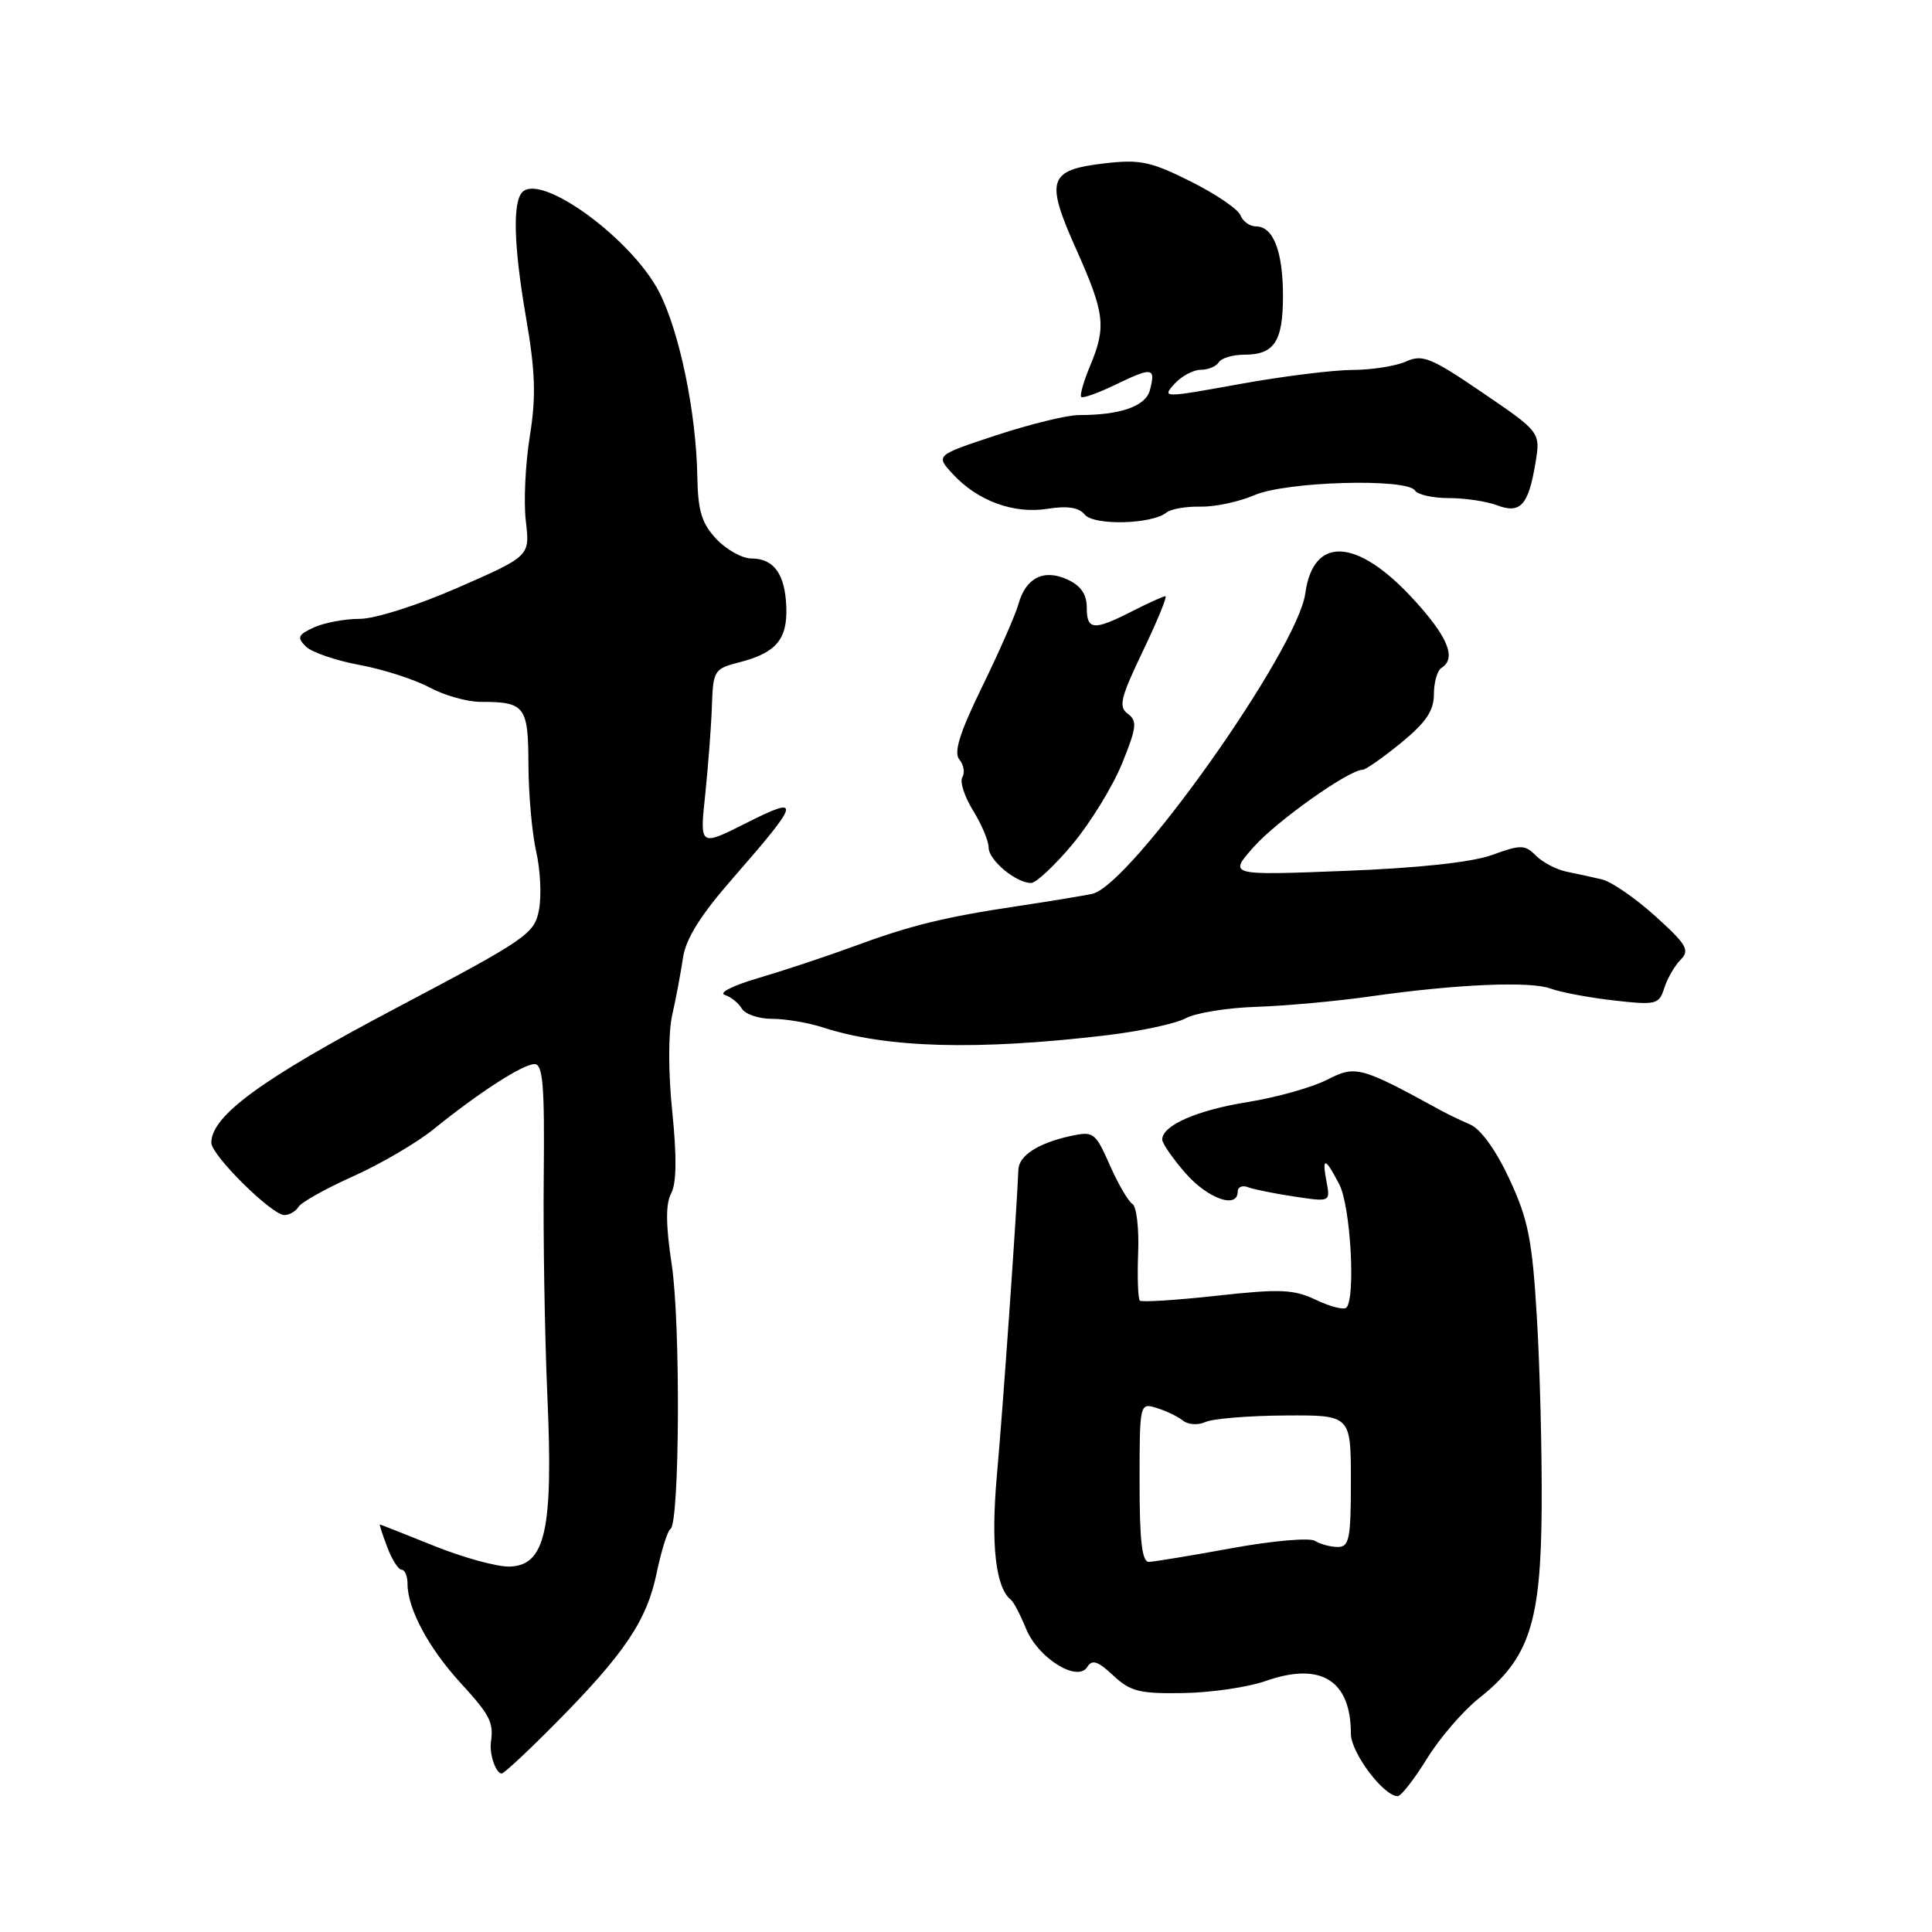 <?xml version="1.0" encoding="UTF-8" standalone="no"?>
<!DOCTYPE svg PUBLIC "-//W3C//DTD SVG 1.1//EN" "http://www.w3.org/Graphics/SVG/1.1/DTD/svg11.dtd" >
<svg xmlns="http://www.w3.org/2000/svg" xmlns:xlink="http://www.w3.org/1999/xlink" version="1.1" viewBox="0 0 256 256">
 <g >
 <path fill="currentColor"
d=" M 189.08 233.03 C 190.76 230.30 193.87 226.69 195.99 225.01 C 202.65 219.74 204.18 215.06 204.28 199.74 C 204.33 192.46 204.04 181.10 203.64 174.50 C 203.03 164.26 202.49 161.58 200.01 156.24 C 198.23 152.42 196.21 149.60 194.80 149.00 C 193.53 148.45 191.82 147.63 191.00 147.18 C 180.25 141.29 179.64 141.13 175.83 143.08 C 173.86 144.09 169.15 145.41 165.37 146.02 C 158.64 147.09 154.00 149.12 154.00 150.99 C 154.00 151.51 155.40 153.52 157.10 155.47 C 160.07 158.85 164.00 160.23 164.00 157.89 C 164.00 157.28 164.62 157.02 165.37 157.31 C 166.13 157.60 168.89 158.16 171.51 158.55 C 176.26 159.27 176.28 159.26 175.78 156.63 C 175.13 153.22 175.59 153.31 177.47 156.95 C 178.96 159.83 179.65 172.01 178.40 173.27 C 178.07 173.60 176.26 173.14 174.39 172.25 C 171.44 170.84 169.66 170.76 161.24 171.69 C 155.88 172.28 151.29 172.57 151.04 172.34 C 150.79 172.11 150.69 169.27 150.81 166.03 C 150.94 162.79 150.60 159.87 150.05 159.53 C 149.50 159.19 148.15 156.87 147.05 154.37 C 145.12 150.02 144.90 149.86 141.80 150.54 C 137.55 151.48 135.01 153.12 134.94 154.99 C 134.73 160.41 132.85 187.18 132.10 195.40 C 131.27 204.65 131.92 210.40 133.97 212.00 C 134.32 212.28 135.21 213.98 135.95 215.80 C 137.53 219.70 142.78 222.98 144.08 220.87 C 144.71 219.85 145.48 220.11 147.50 222.00 C 149.77 224.13 150.99 224.44 156.81 224.34 C 160.49 224.28 165.39 223.56 167.71 222.74 C 175.02 220.17 179.00 222.64 179.00 229.74 C 179.00 232.23 183.33 238.00 185.20 238.00 C 185.65 238.00 187.39 235.76 189.08 233.03 Z  M 73.63 228.33 C 82.76 219.11 85.71 214.73 87.01 208.44 C 87.63 205.47 88.45 202.84 88.84 202.60 C 90.06 201.84 90.19 175.38 89.01 167.58 C 88.21 162.30 88.19 159.52 88.93 158.13 C 89.65 156.79 89.69 153.30 89.08 147.33 C 88.54 142.06 88.54 136.89 89.07 134.50 C 89.57 132.30 90.21 128.88 90.50 126.91 C 90.87 124.39 92.83 121.26 97.07 116.41 C 106.08 106.10 106.27 105.33 98.91 109.04 C 92.71 112.17 92.71 112.17 93.44 105.34 C 93.83 101.58 94.24 96.28 94.33 93.57 C 94.49 88.82 94.63 88.61 98.00 87.75 C 102.83 86.51 104.35 84.72 104.19 80.43 C 104.03 76.06 102.54 74.00 99.55 74.00 C 98.34 74.00 96.26 72.84 94.92 71.42 C 92.98 69.35 92.48 67.71 92.40 63.17 C 92.25 54.68 90.07 44.09 87.38 38.77 C 83.83 31.75 71.77 22.90 69.22 25.45 C 67.91 26.76 68.07 32.53 69.66 41.83 C 70.95 49.30 71.05 52.50 70.20 57.83 C 69.61 61.50 69.37 66.57 69.68 69.09 C 70.22 73.68 70.22 73.68 60.74 77.84 C 55.41 80.18 49.70 82.00 47.68 82.00 C 45.71 82.00 42.98 82.51 41.61 83.13 C 39.48 84.10 39.32 84.47 40.52 85.66 C 41.28 86.42 44.47 87.52 47.60 88.10 C 50.74 88.68 54.91 90.02 56.89 91.08 C 58.86 92.14 61.90 93.00 63.65 93.00 C 69.58 93.00 70.00 93.55 70.02 101.36 C 70.04 105.29 70.50 110.46 71.05 112.85 C 71.60 115.24 71.77 118.71 71.42 120.55 C 70.83 123.74 69.85 124.41 52.32 133.66 C 34.67 142.98 28.00 147.85 28.00 151.42 C 28.00 153.07 36.01 161.00 37.68 161.00 C 38.34 161.00 39.19 160.51 39.56 159.91 C 39.93 159.30 43.20 157.48 46.83 155.85 C 50.46 154.22 55.24 151.42 57.46 149.62 C 63.48 144.75 69.29 141.00 70.83 141.00 C 71.94 141.00 72.17 143.85 72.05 155.75 C 71.96 163.86 72.18 177.03 72.53 185.00 C 73.32 202.76 72.27 207.45 67.50 207.58 C 65.85 207.62 61.35 206.38 57.50 204.83 C 53.65 203.28 50.43 202.01 50.34 202.00 C 50.25 202.00 50.68 203.35 51.31 205.00 C 51.93 206.65 52.79 208.00 53.22 208.00 C 53.65 208.00 54.00 208.85 54.00 209.88 C 54.00 213.14 56.78 218.35 60.96 222.92 C 64.95 227.28 65.42 228.19 65.05 230.85 C 64.83 232.46 65.71 235.00 66.48 235.00 C 66.78 235.00 70.00 232.00 73.63 228.33 Z  M 146.61 137.18 C 151.07 136.65 155.79 135.64 157.11 134.93 C 158.42 134.21 162.65 133.53 166.50 133.41 C 170.35 133.28 177.10 132.67 181.50 132.04 C 192.98 130.40 202.81 129.98 205.49 131.00 C 206.77 131.48 210.51 132.18 213.80 132.56 C 219.47 133.20 219.83 133.11 220.53 130.91 C 220.93 129.64 221.91 127.95 222.70 127.16 C 223.94 125.91 223.50 125.15 219.32 121.38 C 216.67 118.99 213.49 116.80 212.25 116.52 C 211.01 116.23 208.91 115.77 207.57 115.50 C 206.23 115.22 204.41 114.27 203.52 113.38 C 202.06 111.91 201.52 111.90 197.70 113.29 C 195.01 114.26 188.00 115.02 178.14 115.40 C 162.77 116.00 162.77 116.00 166.14 112.21 C 169.20 108.76 178.75 102.00 180.55 102.00 C 180.96 102.00 183.25 100.39 185.65 98.43 C 188.95 95.73 190.00 94.17 190.00 91.99 C 190.00 90.41 190.45 88.84 191.00 88.50 C 193.04 87.24 191.86 84.36 187.22 79.33 C 179.78 71.26 174.01 70.97 172.96 78.62 C 171.93 86.15 149.78 117.38 144.72 118.44 C 143.50 118.70 139.12 119.42 135.00 120.04 C 125.07 121.53 120.79 122.58 113.00 125.44 C 109.42 126.76 103.80 128.62 100.51 129.59 C 97.21 130.55 95.19 131.55 96.01 131.82 C 96.83 132.08 97.86 132.90 98.30 133.65 C 98.74 134.39 100.54 135.00 102.31 135.00 C 104.07 135.00 107.09 135.51 109.01 136.13 C 117.44 138.88 129.48 139.21 146.61 137.18 Z  M 142.12 111.86 C 144.48 109.03 147.43 104.23 148.67 101.19 C 150.62 96.39 150.72 95.52 149.44 94.58 C 148.18 93.66 148.47 92.46 151.45 86.25 C 153.36 82.26 154.70 79.00 154.42 79.00 C 154.15 79.00 152.16 79.90 150.00 81.00 C 144.90 83.60 144.00 83.52 144.00 80.48 C 144.00 78.74 143.20 77.59 141.42 76.78 C 138.29 75.35 135.90 76.57 134.94 80.08 C 134.57 81.41 132.43 86.30 130.17 90.93 C 127.16 97.10 126.34 99.71 127.12 100.64 C 127.70 101.34 127.88 102.39 127.52 102.97 C 127.15 103.56 127.79 105.54 128.93 107.39 C 130.07 109.23 131.00 111.44 131.00 112.31 C 131.00 113.98 134.63 117.00 136.63 117.00 C 137.28 117.00 139.75 114.69 142.12 111.86 Z  M 154.57 67.91 C 155.16 67.44 157.19 67.09 159.07 67.13 C 160.96 67.18 164.17 66.49 166.22 65.61 C 170.41 63.79 186.47 63.34 187.50 65.00 C 187.84 65.55 189.86 66.00 191.99 66.00 C 194.13 66.00 196.99 66.43 198.36 66.95 C 201.46 68.13 202.53 66.95 203.45 61.38 C 204.13 57.27 204.13 57.27 196.44 52.03 C 189.64 47.39 188.48 46.92 186.33 47.89 C 185.00 48.50 181.79 49.01 179.20 49.02 C 176.62 49.03 169.87 49.87 164.20 50.90 C 154.11 52.73 153.94 52.73 155.61 50.88 C 156.54 49.85 158.11 49.00 159.10 49.00 C 160.08 49.00 161.16 48.55 161.50 48.00 C 161.84 47.45 163.35 47.00 164.86 47.00 C 168.85 47.00 170.00 45.26 170.00 39.23 C 170.00 33.31 168.72 30.00 166.43 30.00 C 165.61 30.00 164.68 29.34 164.37 28.53 C 164.06 27.72 161.09 25.70 157.76 24.04 C 152.47 21.39 151.04 21.10 146.32 21.65 C 138.90 22.52 138.48 23.81 142.59 33.00 C 146.40 41.54 146.61 43.29 144.44 48.49 C 143.58 50.54 143.06 52.39 143.27 52.60 C 143.48 52.81 145.57 52.06 147.92 50.92 C 152.70 48.61 153.16 48.69 152.37 51.69 C 151.81 53.83 148.50 55.00 142.94 55.00 C 141.40 55.00 136.50 56.20 132.05 57.66 C 123.96 60.33 123.96 60.33 126.23 62.79 C 129.52 66.37 134.32 68.13 138.80 67.42 C 141.42 67.00 142.95 67.23 143.74 68.19 C 144.97 69.67 152.63 69.48 154.57 67.91 Z  M 151.00 196.43 C 151.00 185.94 151.02 185.87 153.25 186.56 C 154.49 186.93 156.06 187.69 156.74 188.23 C 157.43 188.79 158.76 188.87 159.74 188.42 C 160.71 187.98 165.44 187.59 170.25 187.56 C 179.00 187.50 179.00 187.50 179.00 196.25 C 179.00 203.92 178.78 205.00 177.25 204.98 C 176.29 204.98 174.93 204.61 174.24 204.17 C 173.54 203.73 168.59 204.16 163.24 205.14 C 157.88 206.12 152.94 206.93 152.25 206.96 C 151.33 206.99 151.00 204.24 151.00 196.43 Z "/>
</g>
</svg>